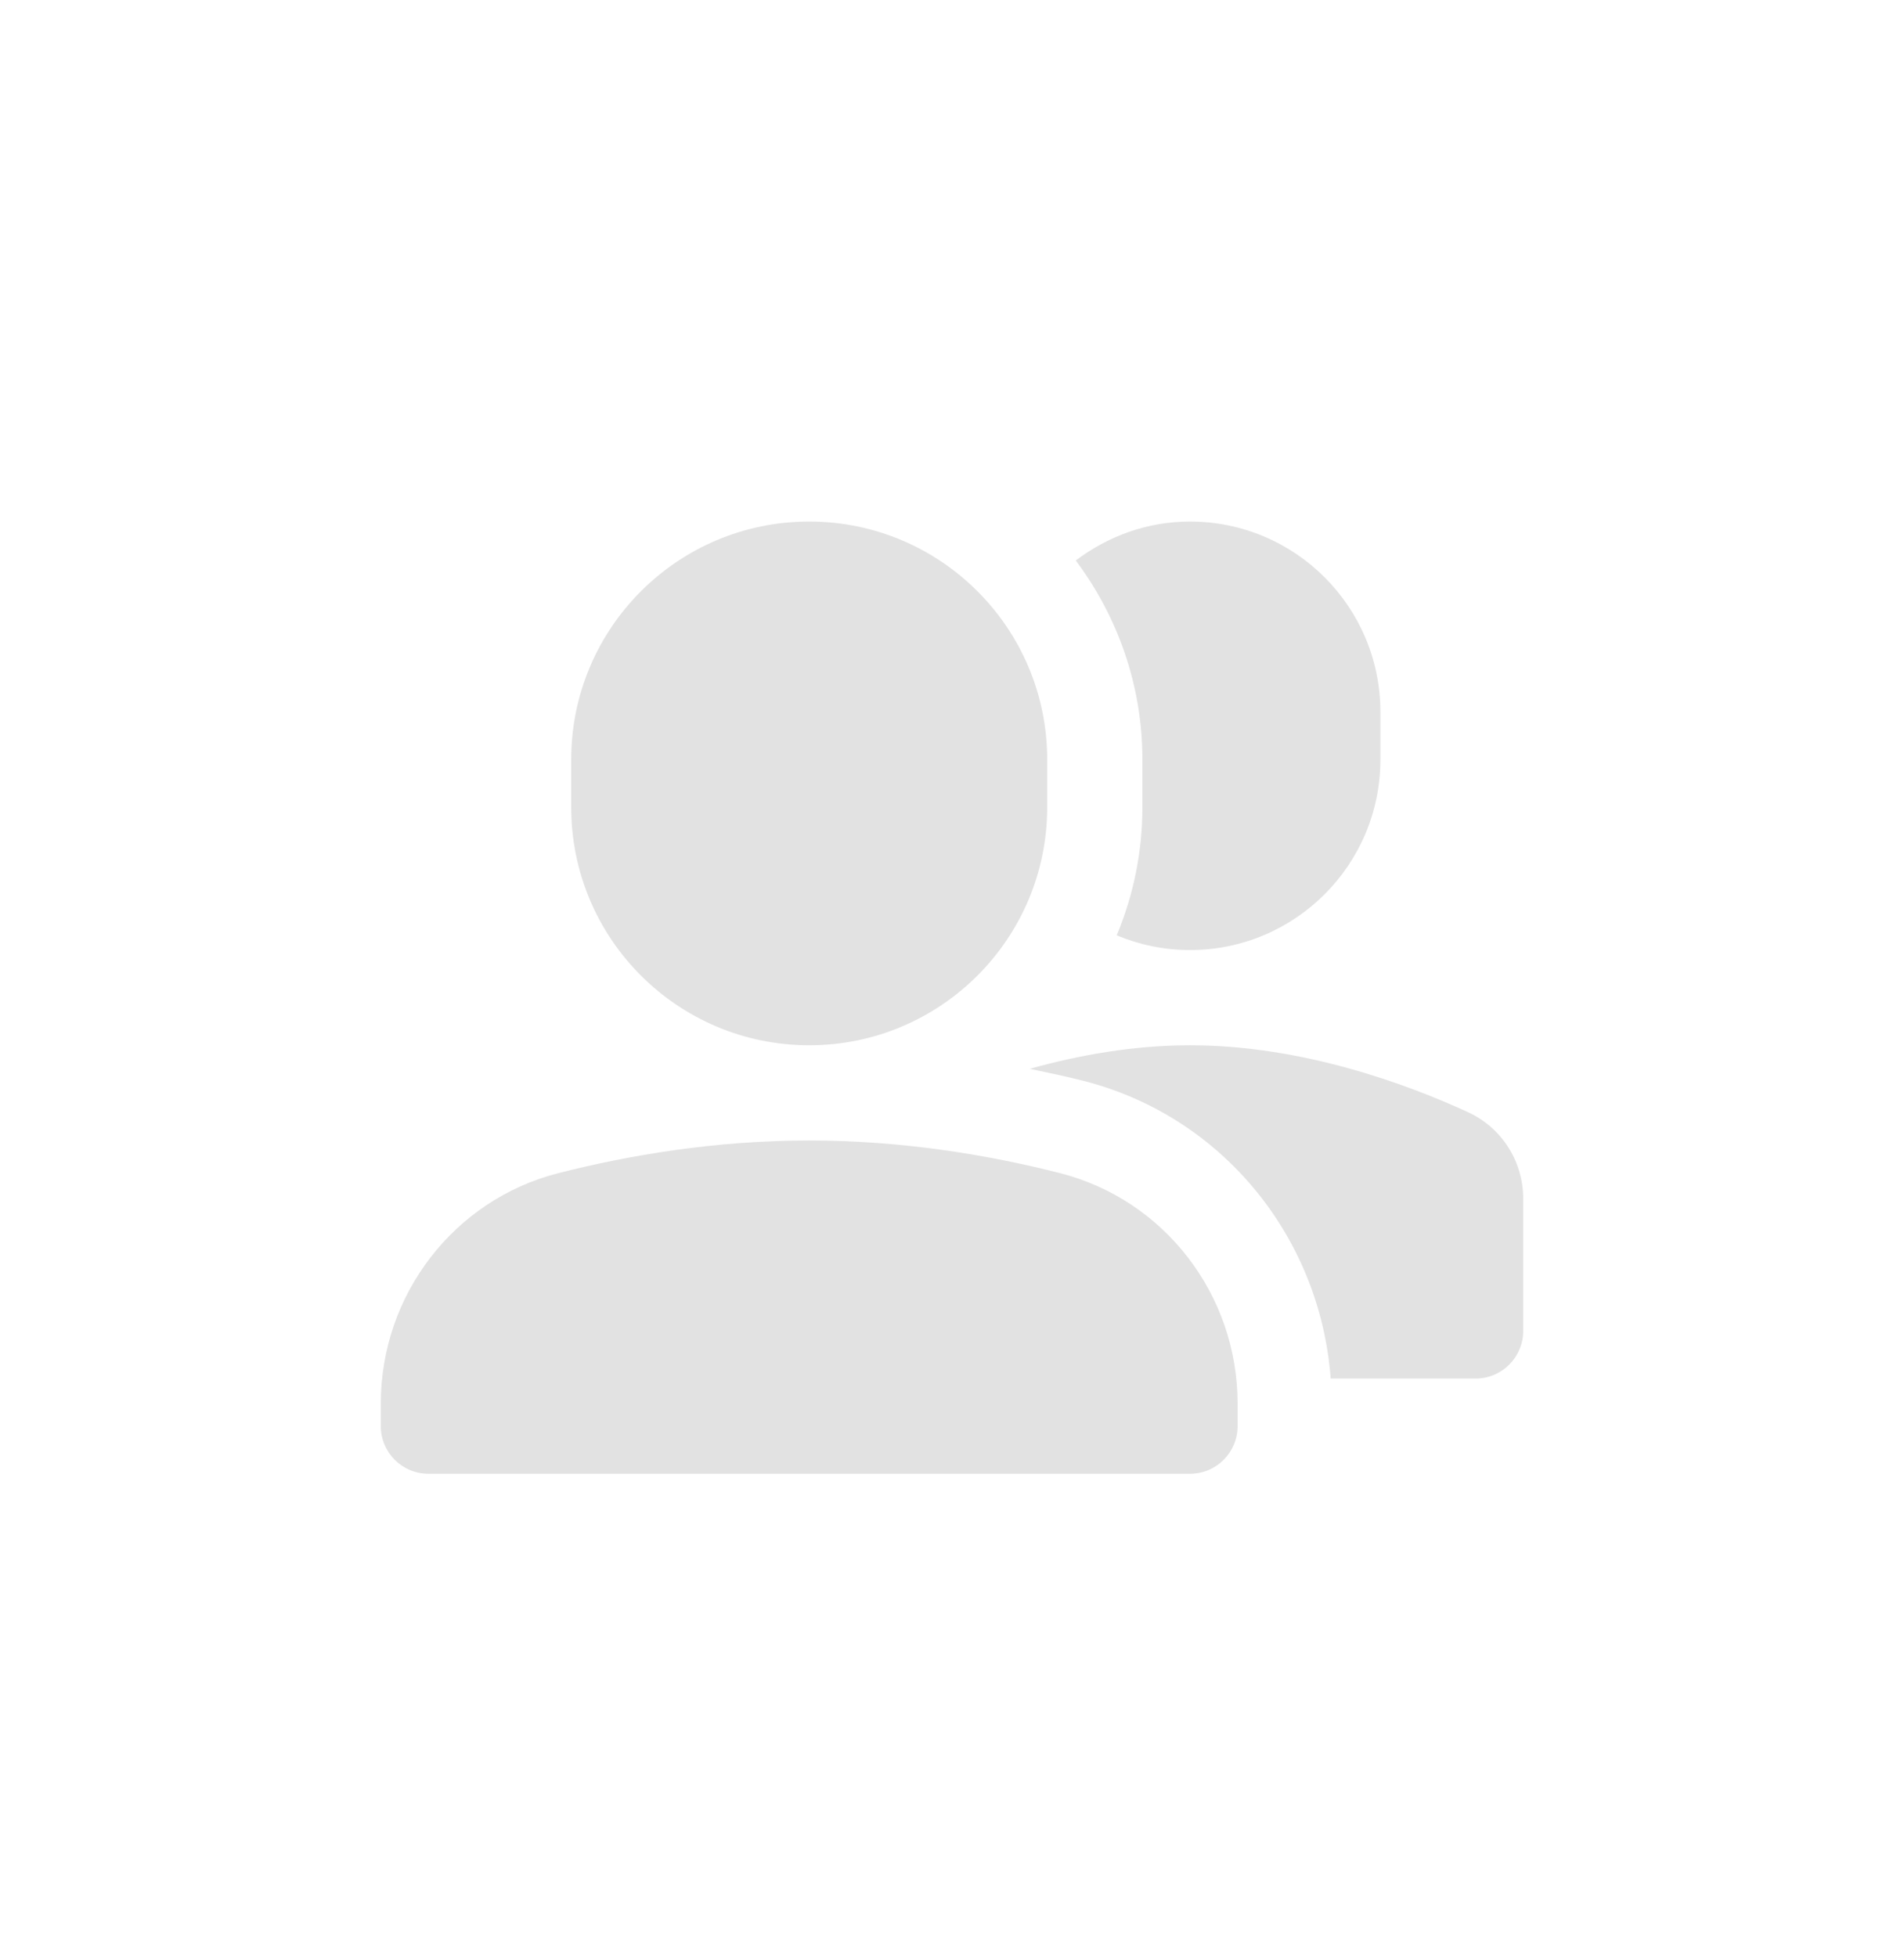 <svg width="36" height="37" viewBox="0 0 36 37" fill="none" xmlns="http://www.w3.org/2000/svg">
<path d="M22.5 9.859C21.685 9.859 20.943 10.14 20.34 10.595C21.127 11.646 21.6 12.947 21.6 14.359V15.259C21.6 16.117 21.426 16.935 21.114 17.681C21.541 17.859 22.008 17.959 22.5 17.959C24.488 17.959 26.1 16.347 26.1 14.359V13.459C26.1 11.471 24.488 9.859 22.5 9.859Z" fill="#E2E2E2"/>
<path d="M15.3 19.759C12.815 19.759 10.8 17.744 10.8 15.259V14.359C10.8 11.874 12.815 9.859 15.3 9.859C17.785 9.859 19.8 11.874 19.8 14.359V15.259C19.8 17.744 17.785 19.759 15.3 19.759Z" fill="#E2E2E2"/>
<path d="M27.755 21.023C26.599 20.492 24.619 19.759 22.5 19.759C21.424 19.759 20.385 19.949 19.47 20.204C19.808 20.274 20.147 20.346 20.487 20.432C23.107 21.1 24.96 23.38 25.16 26.059H27.9C28.397 26.059 28.8 25.656 28.8 25.159V22.658C28.8 21.954 28.395 21.317 27.755 21.023Z" fill="#E2E2E2"/>
<path d="M22.5 27.859H8.1C7.603 27.859 7.2 27.456 7.2 26.959V26.531C7.2 24.484 8.575 22.682 10.558 22.176C11.885 21.838 13.519 21.559 15.3 21.559C17.081 21.559 18.716 21.838 20.042 22.176C22.026 22.682 23.4 24.484 23.4 26.531V26.959C23.4 27.456 22.997 27.859 22.5 27.859Z" fill="#E2E2E2"/>
</svg>
